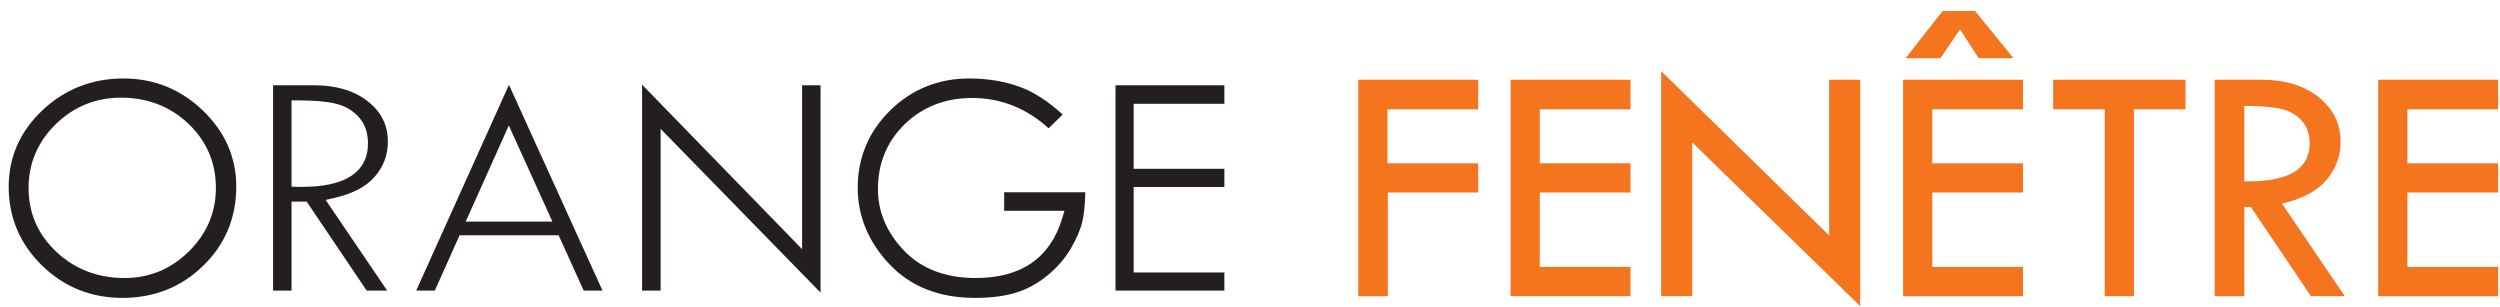 <?xml version="1.0" encoding="UTF-8" standalone="no"?>
<svg
   xmlns:dc="http://purl.org/dc/elements/1.1/"
   xmlns:cc="http://creativecommons.org/ns#"
   xmlns:rdf="http://www.w3.org/1999/02/22-rdf-syntax-ns#"
   xmlns:svg="http://www.w3.org/2000/svg"
   xmlns="http://www.w3.org/2000/svg"
   viewBox="0 0 228 28"
   height="28"
   width="228"
   xml:space="preserve"
   id="svg2"
   version="1.1"><defs
     id="defs6" /><g
     transform="matrix(1.333,0,0,-1.333,0,28)"
     id="g10"><g
       transform="scale(0.1)"
       id="g12"><path
         id="path14"
         style="fill:#231f20;fill-opacity:1;fill-rule:evenodd;stroke:none"
         d="m 129.227,38.035 c -12.27,-12.086 -27.043,-18.191 -43.965,-18.191 -18.27,0 -33.926,5.969 -46.555,17.773 -12.715,11.887 -19.16,26.586 -19.16,43.793 0,16.914 6.277,31.61 18.617,43.688 12.34,12.035 27.344,18.129 44.648,18.129 18.128,0 33.593,-5.989 46.071,-17.805 12.484,-11.867 18.832,-26.68 18.832,-44.012 0,-16.688 -6.231,-31.262 -18.488,-43.375 z M 84.449,156.367 c -21.512,0 -40.195,-7.359 -55.52,-21.847 C 13.684,120.094 5.941,102.52 5.941,82.34 5.941,61.367 13.574,43.238 28.641,28.496 43.73,13.727 62.254,6.238 83.758,6.238 c 21.789,0 40.433,7.453 55.379,22.106 14.957,14.594 22.519,32.777 22.519,53.996 0,19.973 -7.66,37.476 -22.793,52.035 -15.136,14.582 -33.457,21.992 -54.414,21.992" /><path
         id="path16"
         style="fill:#231f20;fill-opacity:1;fill-rule:evenodd;stroke:none"
         d="m 206.223,82.203 v 0 c -0.996,0 -2.016,0.012 -3.032,0.012 l -3.73,0.113 v 59.043 h 3.785 c 11.68,0 20.317,-0.742 26.492,-2.254 6.535,-1.621 11.887,-4.746 15.867,-9.328 4.106,-4.66 6.157,-10.676 6.157,-17.894 0,-9.969 -4.098,-17.614 -12.227,-22.657 -7.648,-4.75 -18.531,-7.035 -33.312,-7.035 z M 228.238,74.5 c 12.852,2.875 22.387,7.859 28.297,14.82 5.942,6.918 8.828,14.715 8.828,23.782 0,11.25 -4.433,20.269 -13.601,27.527 -9.313,7.355 -21.629,11.078 -36.645,11.078 H 186.828 V 11.215 h 12.633 v 60.918 h 10.34 l 41.082,-60.918 h 14.031 l -42.109,62.051 5.433,1.234" /><path
         id="path18"
         style="fill:#231f20;fill-opacity:1;fill-rule:evenodd;stroke:none"
         d="m 348.117,124.184 29.84,-65.762 h -59.34 z M 297.473,11.215 314.441,49.102 h 67.735 l 17.183,-37.887 h 12.86 L 348.211,152.012 284.746,11.215 h 12.727" /><path
         id="path20"
         style="fill:#231f20;fill-opacity:1;fill-rule:evenodd;stroke:none"
         d="m 439.297,11.215 h 12.676 V 121.891 L 561.406,9.852 V 151.707 h -12.64 V 39.594 L 439.297,152.117 V 11.215" /><path
         id="path22"
         style="fill:#231f20;fill-opacity:1;fill-rule:evenodd;stroke:none"
         d="m 726.809,60.992 c -8.082,-27.309 -28.012,-41.148 -59.27,-41.148 -20.652,0 -37.137,6.297 -49.027,18.746 -11.848,12.379 -17.86,26.574 -17.86,42.121 0,17.727 6.246,32.684 18.469,44.512 12.25,11.793 27.692,17.793 45.988,17.793 19.59,0 37.164,-6.973 52.336,-20.75 l 9.598,9.464 c -9.98,9.063 -19.816,15.403 -29.242,18.864 -10.438,3.824 -22.133,5.773 -34.797,5.773 -21.008,0 -39.164,-7.359 -53.934,-21.847 -14.746,-14.508 -22.242,-32.282 -22.242,-52.872 0,-19.562 7.36,-37.242 21.813,-52.48 14.398,-15.23 34.074,-22.93 58.441,-22.93 10.789,0 20.176,1.184 27.875,3.543 7.606,2.324 14.824,6.27 21.496,11.672 6.707,5.453 12.149,11.691 16.16,18.559 4.035,6.887 6.739,13.227 8,18.84 1.121,5.016 1.746,11.605 1.914,19.645 H 687.02 V 65.844 h 41.253 l -1.464,-4.852" /><path
         id="path24"
         style="fill:#231f20;fill-opacity:1;fill-rule:evenodd;stroke:none"
         d="m 837.68,139.047 v 12.66 H 763.184 V 11.215 h 74.496 v 12.445 h -62.059 v 58.441 h 62.059 v 12.449 h -62.059 v 44.496 h 62.059" /><path
         id="path26"
         style="fill:#f5751f;fill-opacity:1;fill-rule:evenodd;stroke:none"
         d="m 929.277,155.492 h 82.063 V 135.27 H 949.277 V 98.324 h 62.063 V 78.336 H 949.516 V 7.422 H 929.277 V 155.492" /><path
         id="path28"
         style="fill:#f5751f;fill-opacity:1;fill-rule:evenodd;stroke:none"
         d="m 1033.51,155.492 h 82.04 V 135.27 h -62.07 V 98.324 h 62.07 V 78.336 h -62.07 V 27.434 h 62.07 V 7.422 h -82.04 V 155.492" /><path
         id="path30"
         style="fill:#f5751f;fill-opacity:1;fill-rule:evenodd;stroke:none"
         d="M 1136.53,161.41 1251.47,48.922 V 155.492 h 21.25 V 0.582 L 1157.77,112.609 V 7.43 h -21.24 V 161.41" /><path
         id="path32"
         style="fill:#f5751f;fill-opacity:1;fill-rule:evenodd;stroke:none"
         d="m 1341,190 -13.41,-19.758 h -23.82 l 25.32,32.305 h 22.21 l 26.24,-32.305 h -23.81 z m -38.98,-34.508 h 82.05 V 135.27 H 1322 V 98.324 h 62.07 v -20 H 1322 V 27.434 h 62.07 V 7.422 h -82.05 V 155.492" /><path
         id="path34"
         style="fill:#f5751f;fill-opacity:1;fill-rule:evenodd;stroke:none"
         d="m 1404.75,155.492 h 90.54 V 135.27 h -35.31 V 7.422 h -19.99 V 135.27 h -35.24 v 20.222" /><path
         id="path36"
         style="fill:#f5751f;fill-opacity:1;fill-rule:evenodd;stroke:none"
         d="M 1535.46,137.602 V 85.996 c 29.83,-0.606 44.74,8.016 44.74,25.899 0,6.281 -1.74,11.433 -5.23,15.402 -3.49,4.016 -8.13,6.715 -13.91,8.156 -5.83,1.422 -14.35,2.149 -25.6,2.149 z m -20.22,17.89 h 32.07 c 15.99,0 28.97,-3.957 38.99,-11.894 10.04,-7.942 15.06,-18.125 15.06,-30.496 0,-9.93 -3.24,-18.676 -9.74,-26.282 -6.49,-7.566 -16.63,-12.938 -30.37,-16.031 l 42.98,-63.367 h -23.18 l -41.03,60.938 h -4.56 V 7.422 h -20.22 V 155.492" /><path
         id="path38"
         style="fill:#f5751f;fill-opacity:1;fill-rule:evenodd;stroke:none"
         d="m 1627.1,155.492 h 82.03 V 135.27 h -62.06 V 98.324 h 62.06 V 78.336 h -62.06 V 27.434 h 62.06 V 7.422 H 1627.1 V 155.492" /></g></g></svg>
